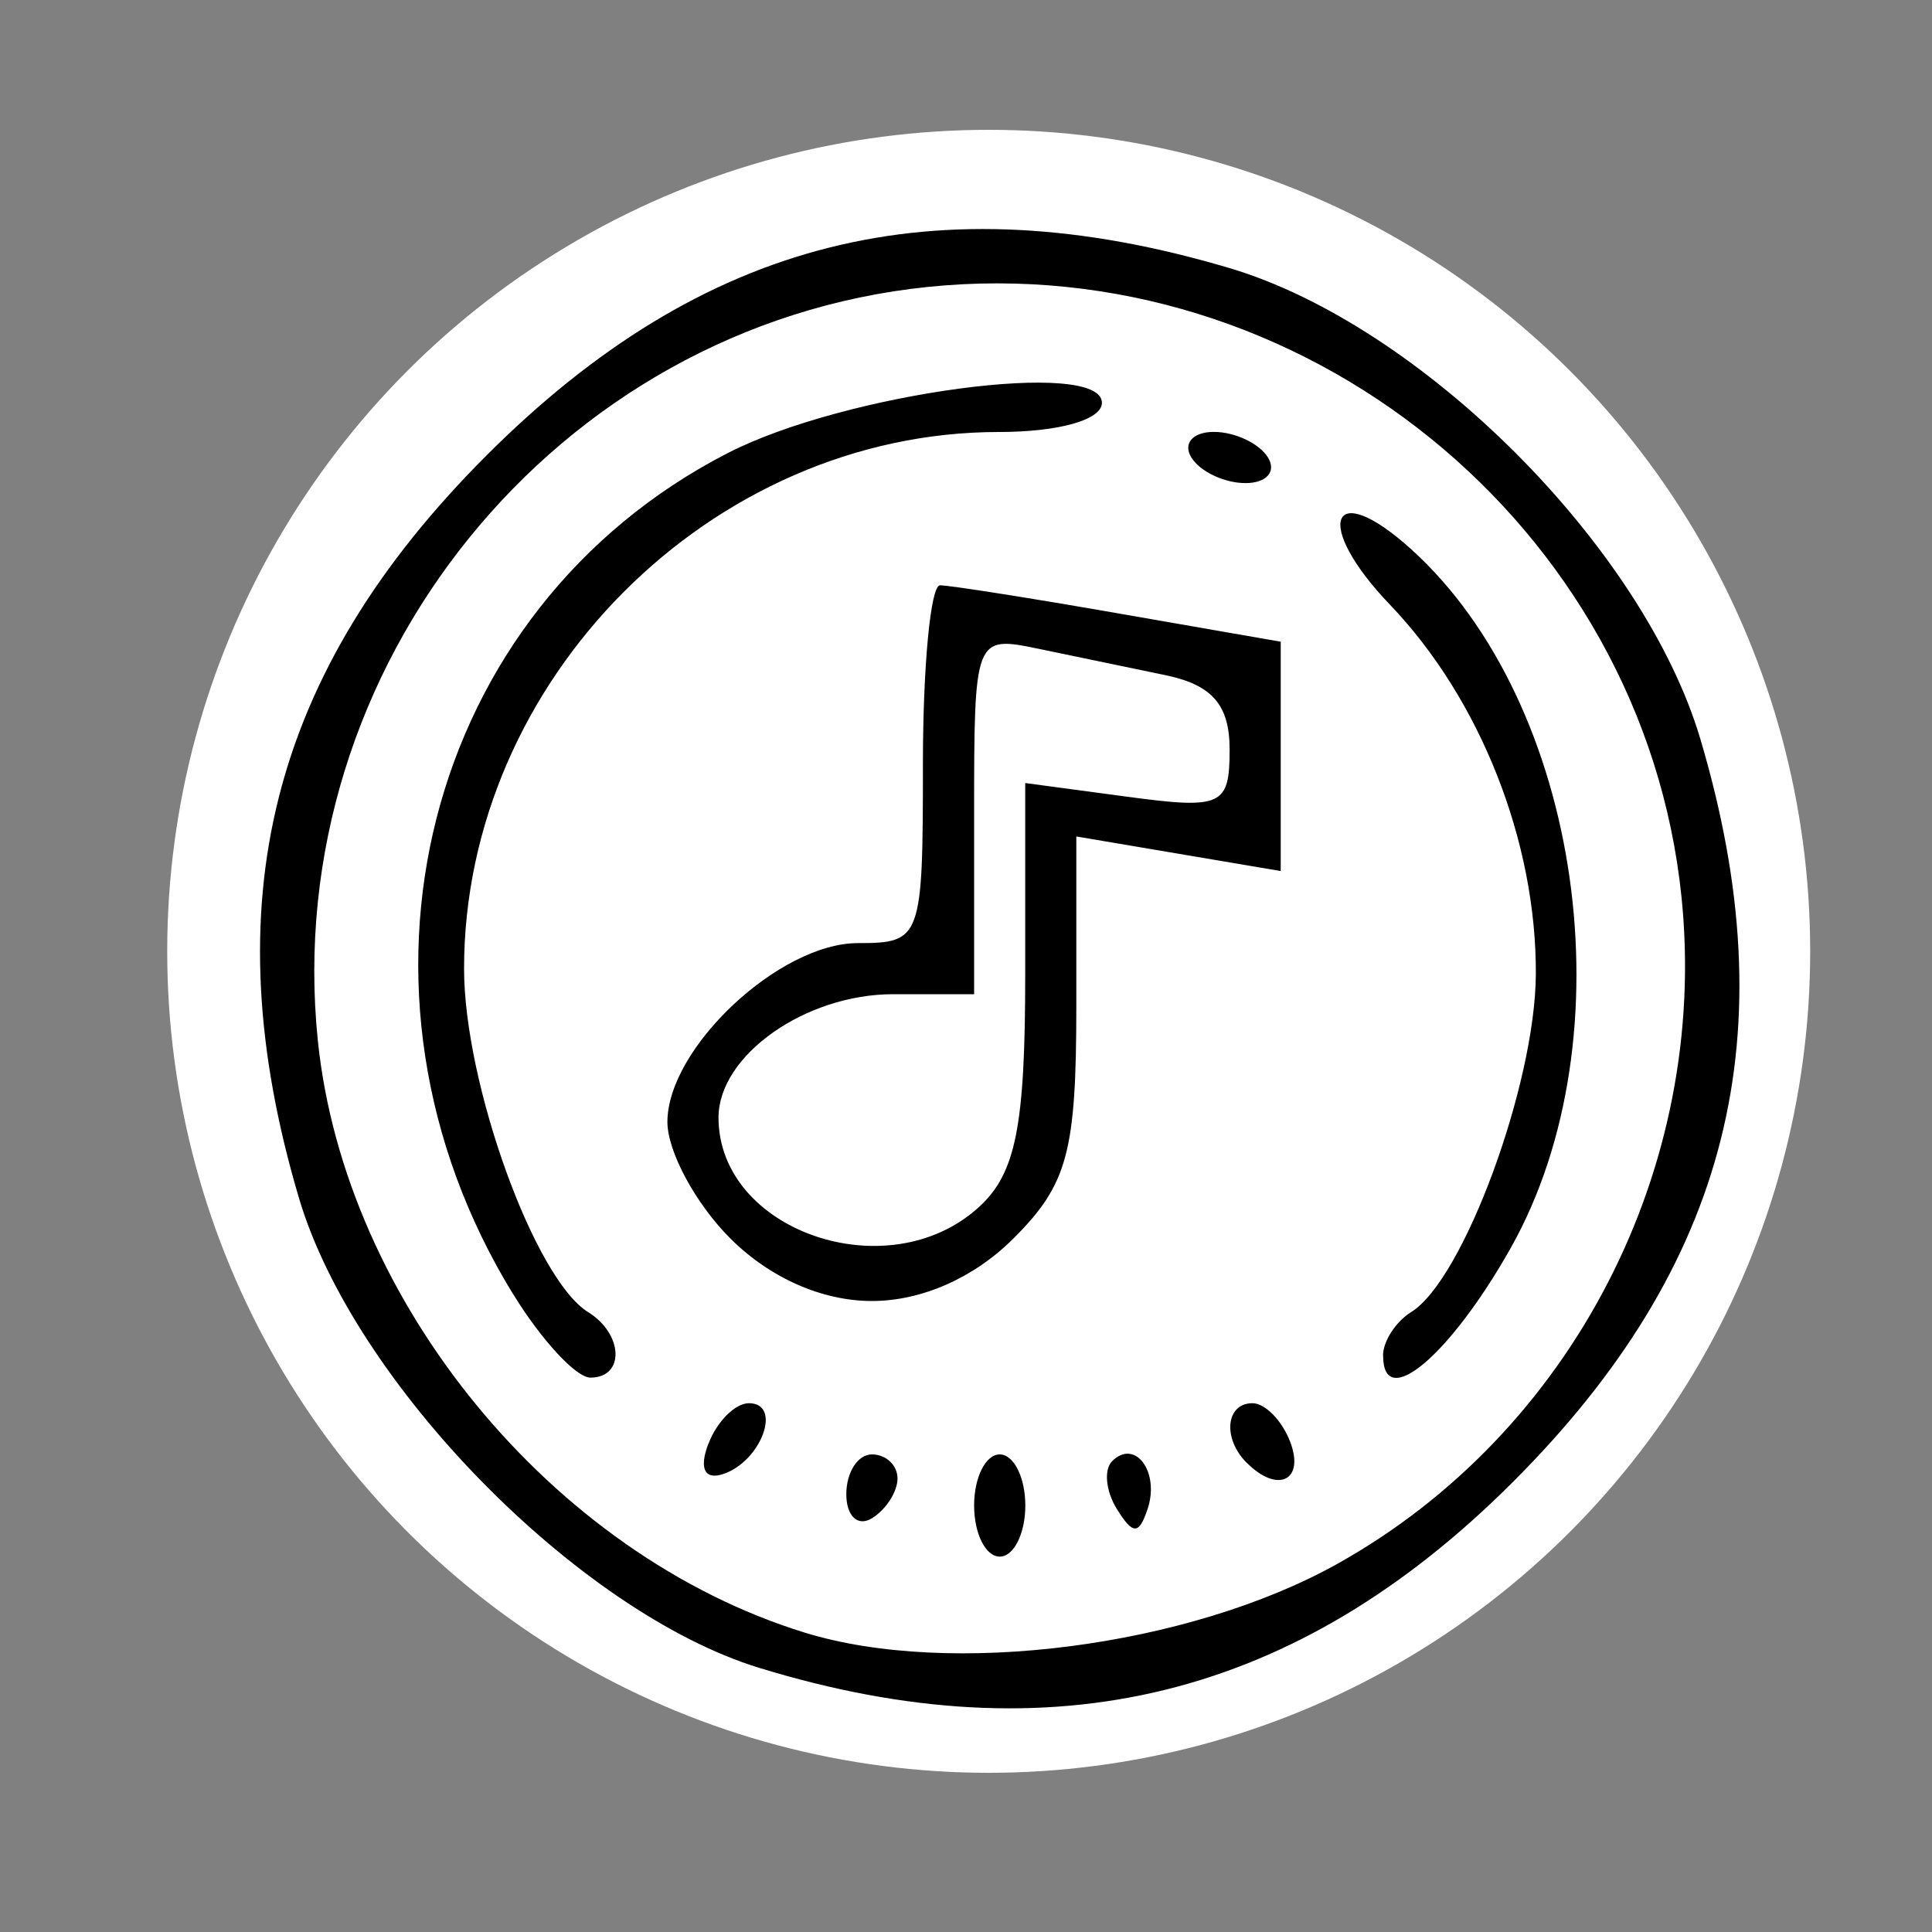 <?xml version="1.0" encoding="UTF-8" standalone="no"?>
<!-- Created with Inkscape (http://www.inkscape.org/) -->

<svg
   xmlns:dc="http://purl.org/dc/elements/1.1/"
   xmlns:cc="http://creativecommons.org/ns#"
   xmlns:rdf="http://www.w3.org/1999/02/22-rdf-syntax-ns#"
   xmlns:svg="http://www.w3.org/2000/svg"
   xmlns="http://www.w3.org/2000/svg"
   xmlns:sodipodi="http://sodipodi.sourceforge.net/DTD/sodipodi-0.dtd"
   xmlns:inkscape="http://www.inkscape.org/namespaces/inkscape"
   width="20mm"
   height="20mm"
   viewBox="0 0 20 20"
   version="1.1"
   id="svg8"
   inkscape:version="0.92.4 (5da689c313, 2019-01-14)"
   sodipodi:docname="logo.svg">
  <rect x="0" y="0" width="20" height="20" fill="#808080" stroke="none"/>
  <defs
     id="defs2" />
  <sodipodi:namedview
     id="base"
     pagecolor="#ffffa2"
     bordercolor="#666666"
     borderopacity="1.0"
     inkscape:pageopacity="0"
     inkscape:pageshadow="2"
     inkscape:zoom="3.959798"
     inkscape:cx="137.44719"
     inkscape:cy="56.110434"
     inkscape:document-units="mm"
     inkscape:current-layer="layer1"
     showgrid="false"
     inkscape:window-width="1920"
     inkscape:window-height="1017"
     inkscape:window-x="1072"
     inkscape:window-y="-8"
     inkscape:window-maximized="1" />
  <g
     inkscape:groupmode="layer"
     id="layer2"
     inkscape:label="Layer 2"
     transform="translate(0,-277)" />
  <g
     inkscape:label="Layer 1"
     inkscape:groupmode="layer"
     id="layer1"
     transform="translate(0,-277)">
    <g
       id="g834"
       transform="translate(-157.964,16.279)"
       inkscape:export-xdpi="98.300003"
       inkscape:export-ydpi="98.300003">
      <circle
         inkscape:export-ydpi="96"
         inkscape:export-xdpi="96"
         r="8.504"
         cy="270.569"
         cx="168.199"
         id="path829"
         style="fill:#ffffff;fill-opacity:1;stroke:none;stroke-width:3.731;stroke-miterlimit:4;stroke-dasharray:none;stroke-opacity:0.624" />
      <path
         inkscape:export-ydpi="96"
         inkscape:export-xdpi="96"
         inkscape:connector-curvature="0"
         id="path826"
         d="m 165.824,277.987 c -1.872,-0.575 -4.195,-2.945 -4.764,-4.86 -0.906,-3.052 -0.302,-5.449 1.94,-7.691 2.241,-2.241 4.639,-2.846 7.691,-1.94 1.988,0.591 4.284,2.886 4.875,4.875 0.906,3.052 0.302,5.449 -1.94,7.691 -2.236,2.236 -4.759,2.859 -7.801,1.925 z m 5.984,-1.077 c 2.432,-1.358 3.849,-4.104 3.563,-6.902 -0.394,-3.847 -3.933,-6.713 -7.8,-6.317 -3.847,0.394 -6.713,3.933 -6.317,7.8 0.277,2.706 2.429,5.324 5.038,6.13 1.511,0.467 3.975,0.149 5.516,-0.711 z m -3.76,-0.604 c 0,-0.291 0.119,-0.529 0.265,-0.529 0.146,0 0.265,0.238 0.265,0.529 0,0.291 -0.119,0.529 -0.265,0.529 -0.146,0 -0.265,-0.238 -0.265,-0.529 z m -1.323,-0.117 c 0,-0.227 0.119,-0.412 0.265,-0.412 0.146,0 0.265,0.112 0.265,0.249 0,0.137 -0.119,0.323 -0.265,0.412 -0.146,0.09 -0.265,-0.022 -0.265,-0.249 z m 2.8,0.152 c -0.114,-0.184 -0.136,-0.407 -0.048,-0.494 0.237,-0.237 0.495,0.111 0.367,0.495 -0.09,0.269 -0.152,0.269 -0.319,-0.001 z m -4.227,-0.675 c 0.088,-0.23 0.277,-0.419 0.419,-0.419 0.348,0 0.13,0.601 -0.266,0.733 -0.193,0.064 -0.252,-0.057 -0.154,-0.314 z m 5.572,0.198 c -0.253,-0.253 -0.217,-0.617 0.06,-0.617 0.13,0 0.305,0.179 0.389,0.397 0.155,0.403 -0.127,0.542 -0.448,0.22 z m -7.592,-1.742 c -1.935,-3.148 -0.926,-7.098 2.224,-8.713 1.214,-0.622 3.869,-0.978 3.869,-0.518 0,0.176 -0.445,0.302 -1.067,0.302 -2.978,0 -5.536,2.568 -5.536,5.556 0,1.189 0.731,3.213 1.284,3.555 0.366,0.226 0.382,0.678 0.024,0.678 -0.148,0 -0.506,-0.387 -0.797,-0.86 z m 9.003,0.633 c 0,-0.149 0.131,-0.352 0.292,-0.452 0.539,-0.333 1.284,-2.353 1.29,-3.497 0.007,-1.374 -0.576,-2.849 -1.51,-3.825 -0.803,-0.838 -0.615,-1.329 0.22,-0.574 1.768,1.599 2.259,5.05 1.03,7.233 -0.627,1.113 -1.321,1.699 -1.321,1.115 z m -6.759,-1.216 c -0.357,-0.357 -0.649,-0.898 -0.649,-1.203 0,-0.765 1.158,-1.852 1.972,-1.852 0.657,0 0.673,-0.044 0.673,-1.852 0,-1.019 0.08,-1.852 0.177,-1.852 0.097,0 0.931,0.131 1.852,0.292 l 1.675,0.292 v 1.187 1.187 l -1.058,-0.179 -1.058,-0.179 v 1.755 c 0,1.511 -0.09,1.846 -0.649,2.405 -0.409,0.409 -0.952,0.649 -1.467,0.649 -0.516,0 -1.058,-0.24 -1.467,-0.649 z m 2.571,-0.318 c 0.387,-0.35 0.484,-0.836 0.484,-2.416 v -1.978 l 1.058,0.142 c 0.979,0.131 1.058,0.094 1.058,-0.489 0,-0.46 -0.179,-0.668 -0.661,-0.769 -0.364,-0.075 -0.959,-0.199 -1.323,-0.275 -0.656,-0.136 -0.661,-0.121 -0.661,1.72 v 1.857 h -0.839 c -0.909,0 -1.807,0.634 -1.807,1.277 0,1.175 1.752,1.781 2.691,0.931 z m 2.204,-7.764 c -0.09,-0.146 0.015,-0.265 0.233,-0.265 0.218,0 0.47,0.119 0.56,0.265 0.09,0.146 -0.015,0.265 -0.233,0.265 -0.218,0 -0.47,-0.119 -0.56,-0.265 z"
         style="fill:#000000;stroke-width:0.265" />
    </g>
  </g>
</svg>
